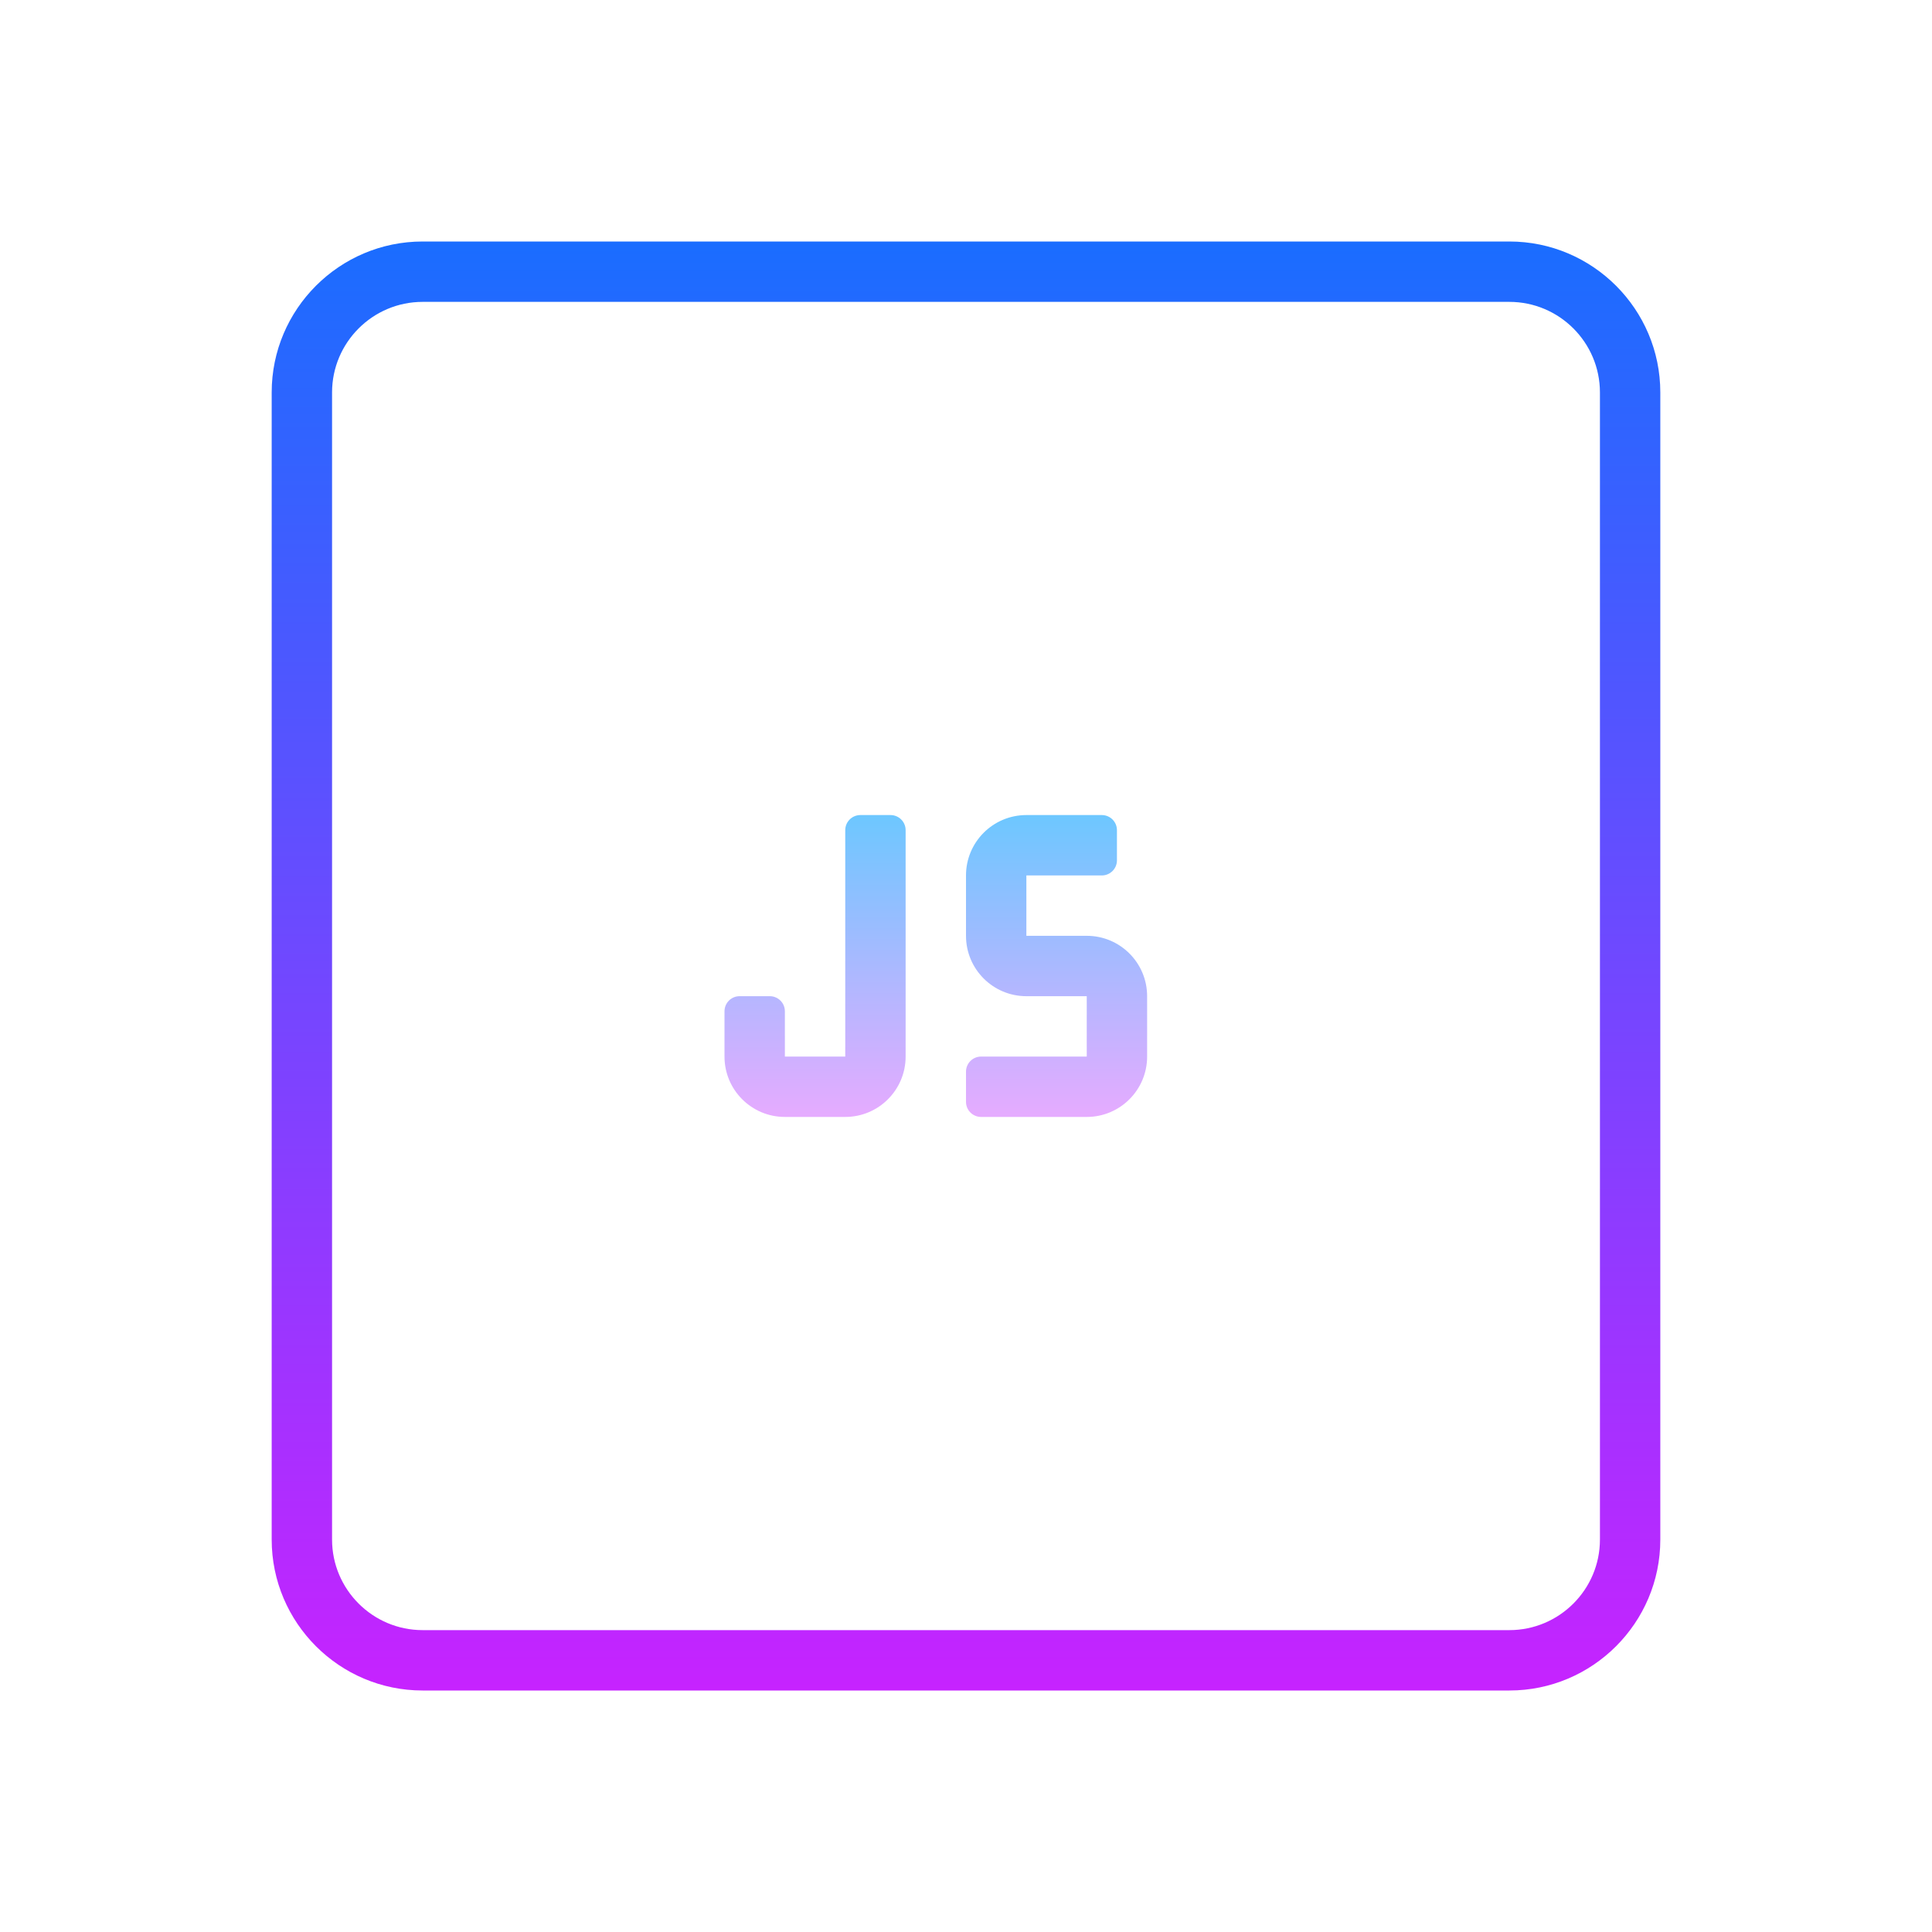 <svg xmlns="http://www.w3.org/2000/svg"  viewBox="0 0 64 64" width="64px" height="64px"><linearGradient id="9eMIYOI4i~vG62IYBHR3la" x1="32" x2="32" y1="-1118" y2="-1166.507" gradientTransform="matrix(1 0 0 -1 0 -1110)" gradientUnits="userSpaceOnUse" spreadMethod="reflect"><stop offset="0" stop-color="#1a6dff"/><stop offset="1" stop-color="#c822ff"/></linearGradient><path fill="url(#9eMIYOI4i~vG62IYBHR3la)" d="M50,8H14c-2.757,0-5,2.243-5,5v38c0,2.757,2.243,5,5,5h36c2.757,0,5-2.243,5-5V13 C55,10.243,52.757,8,50,8z M53,51c0,1.654-1.346,3-3,3H14c-1.654,0-3-1.346-3-3V13c0-1.654,1.346-3,3-3h36c1.654,0,3,1.346,3,3V51z"/><linearGradient id="9eMIYOI4i~vG62IYBHR3lb" x1="27" x2="27" y1="27" y2="37" gradientUnits="userSpaceOnUse" spreadMethod="reflect"><stop offset="0" stop-color="#6dc7ff"/><stop offset="1" stop-color="#e6abff"/></linearGradient><path fill="url(#9eMIYOI4i~vG62IYBHR3lb)" d="M28,35h-2v-1.5c0-0.276-0.224-0.5-0.5-0.5h-1c-0.276,0-0.5,0.224-0.5,0.5V35 c0,1.105,0.895,2,2,2h2c1.105,0,2-0.895,2-2v-7.5c0-0.276-0.224-0.5-0.5-0.5h-1c-0.276,0-0.5,0.224-0.5,0.5V35z"/><linearGradient id="9eMIYOI4i~vG62IYBHR3lc" x1="35" x2="35" y1="27" y2="37" gradientUnits="userSpaceOnUse" spreadMethod="reflect"><stop offset="0" stop-color="#6dc7ff"/><stop offset="1" stop-color="#e6abff"/></linearGradient><path fill="url(#9eMIYOI4i~vG62IYBHR3lc)" d="M36,37h-3.5c-0.276,0-0.5-0.224-0.5-0.5v-1c0-0.276,0.224-0.5,0.5-0.5H36v-2h-2 c-1.105,0-2-0.895-2-2v-2c0-1.105,0.895-2,2-2h2.5c0.276,0,0.5,0.224,0.5,0.5v1c0,0.276-0.224,0.5-0.5,0.5H34v2h2 c1.105,0,2,0.895,2,2v2C38,36.105,37.105,37,36,37z"/></svg>